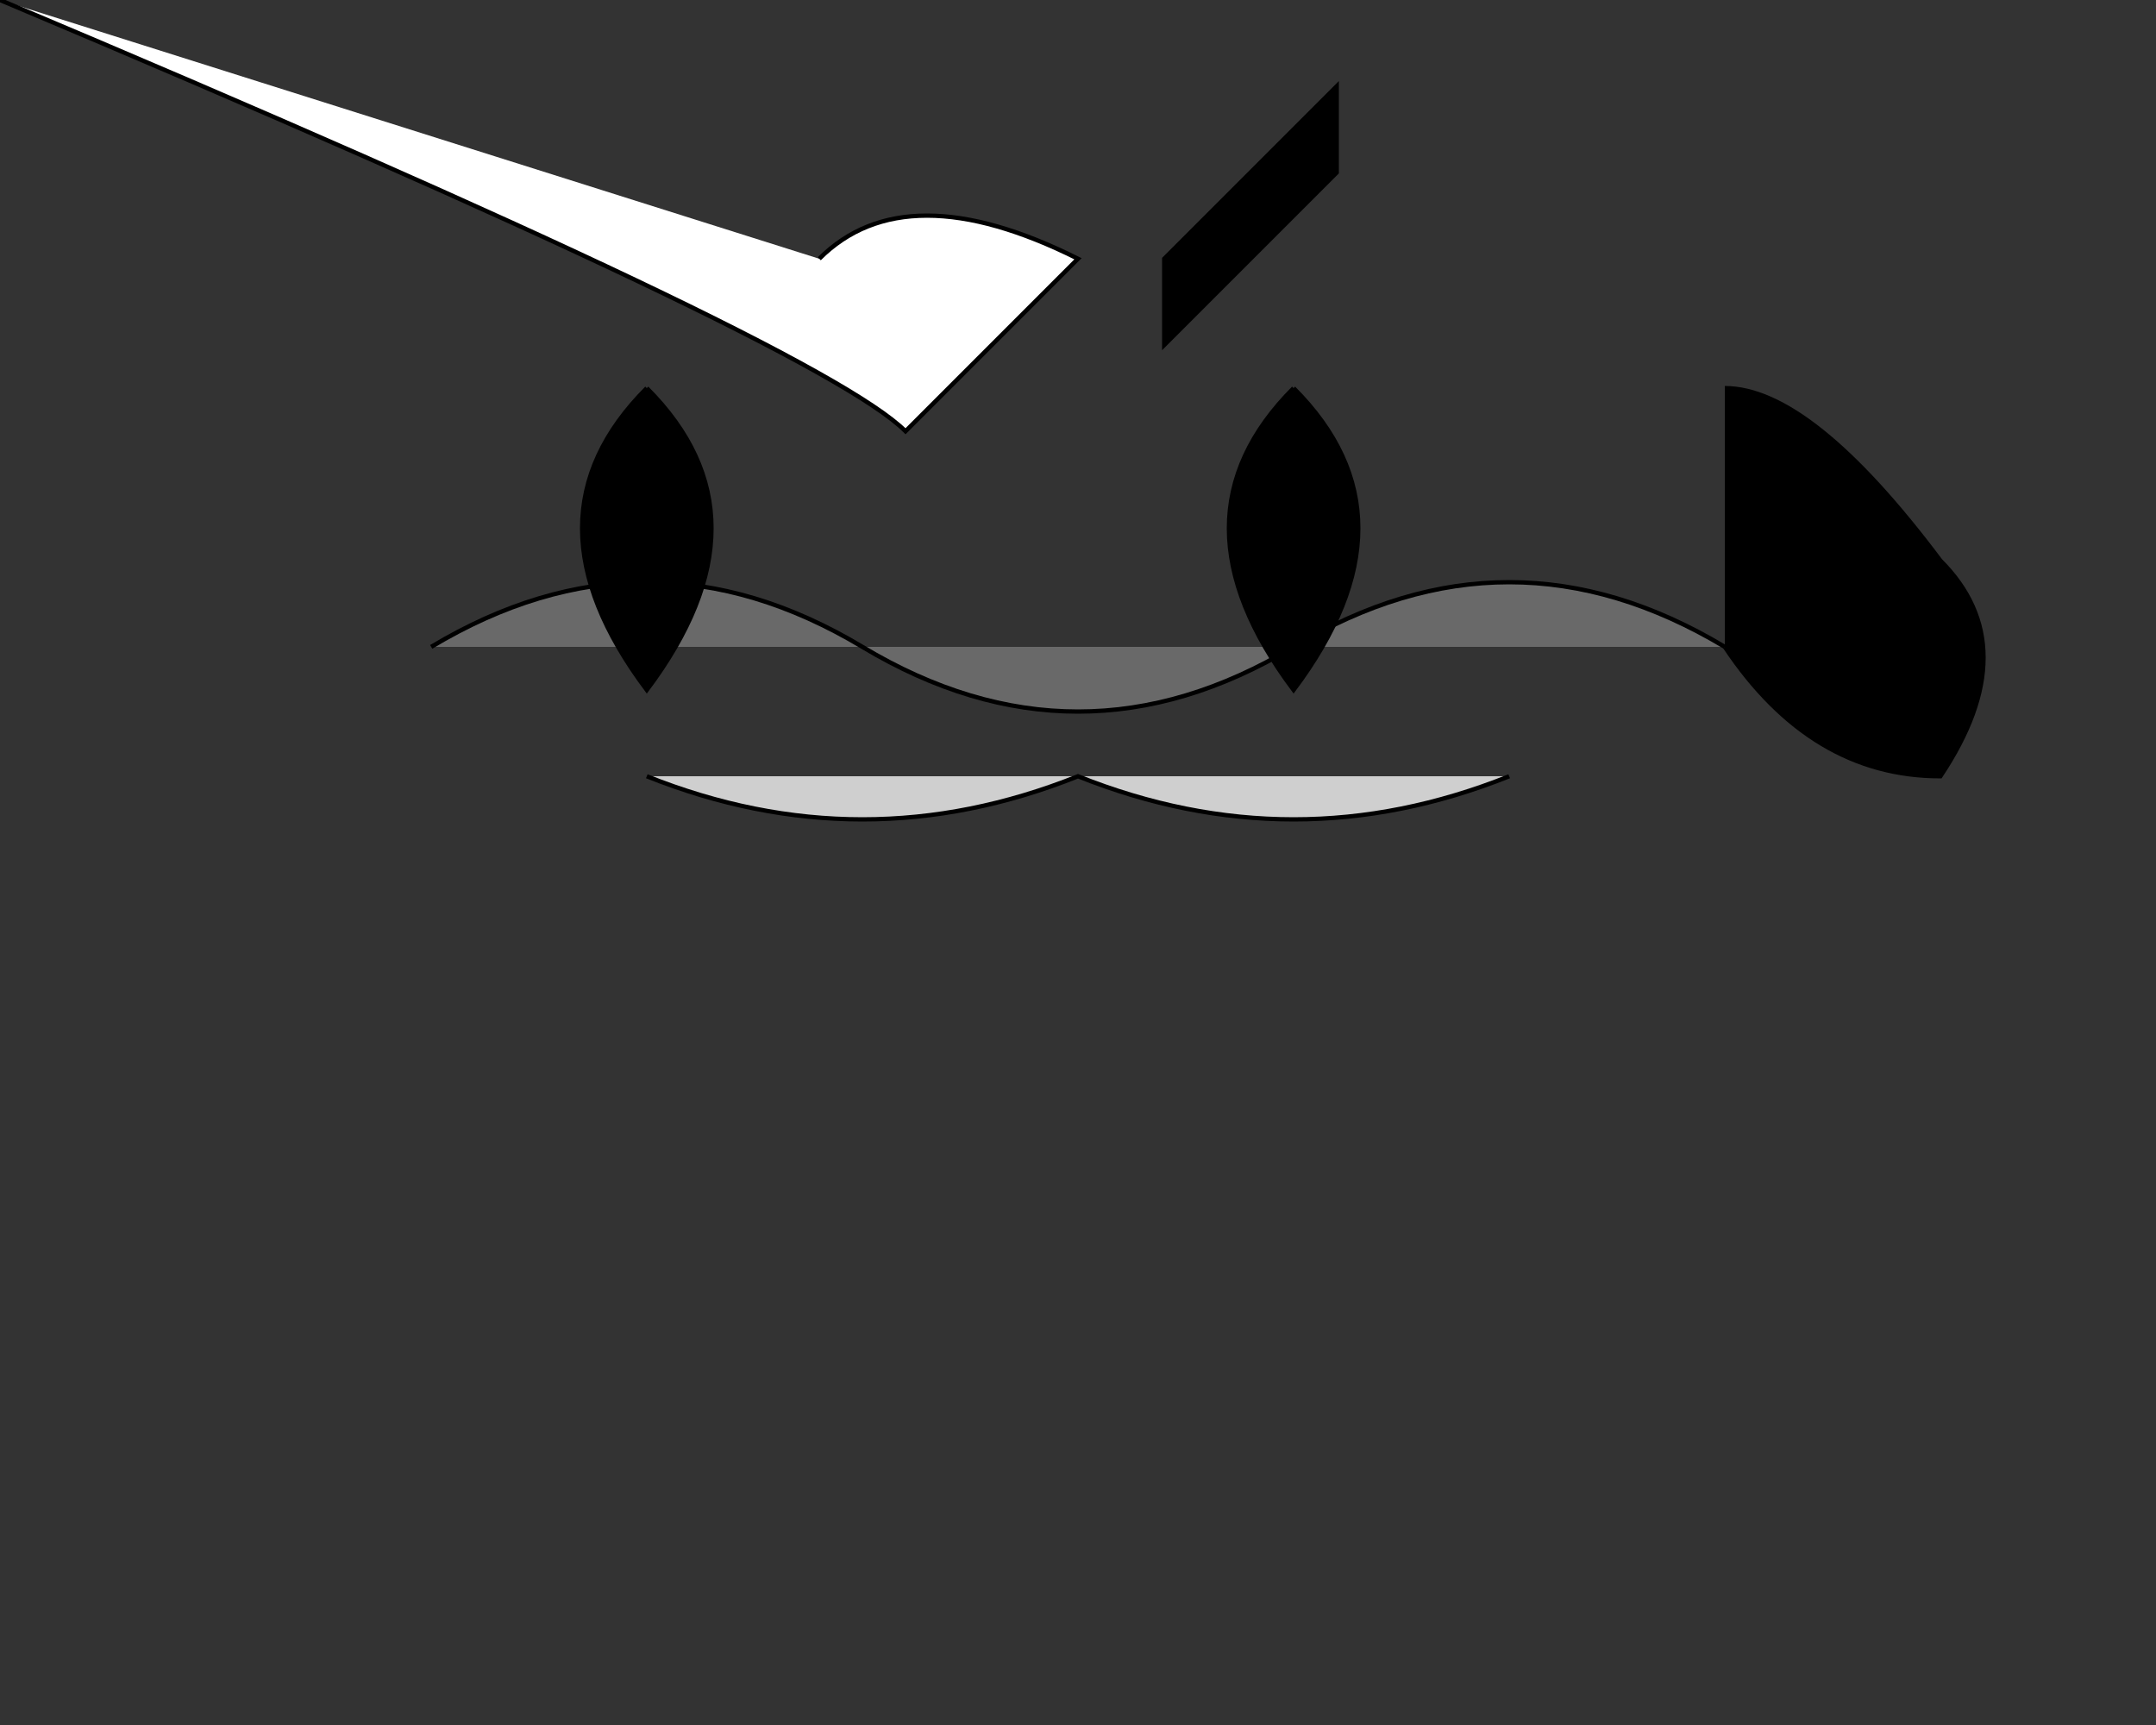 <svg width="500" height="400" xmlns="http://www.w3.org/2000/svg">

  <rect width="100%" height="100%" fill="#333333" stroke="none"/>

  <!-- Body -->
  <path d="M100,150 Q150,120 200,150 Q250,180 300,150 Q350,120 400,150" fill="#696969" stroke="black"/>

  <!-- Belly -->
  <path d="M150,180 Q200,200 250,180 Q300,200 350,180" fill="#CFCFCF" stroke="black"/>

  <!-- Dorsal fin -->
  <polygon points="270,60,310,20,310,40,270,80" fill="black" stroke="black"/>

  <!-- Pectoral fins (left) -->
  <path d="M150,90 Q120,120 150,160 Q180,120 150,90" fill="black" stroke="black"/>

  <!-- Pectoral fins (right) -->
  <path d="M300,90 Q330,120 300,160 Q270,120 300,90" fill="black" stroke="black"/>

  <!-- Tail and flukes -->
  <path d="M400,150 Q420,180 450,180 Q470,150 450,130 Q420,90 400,90" fill="black" stroke="black"/>

  <!-- Eye patch -->
  <path d="M190,60 Q210,40 250,60 Q230,80 210,100 Q190,80 Z" fill="white" stroke="black"/>

</svg>